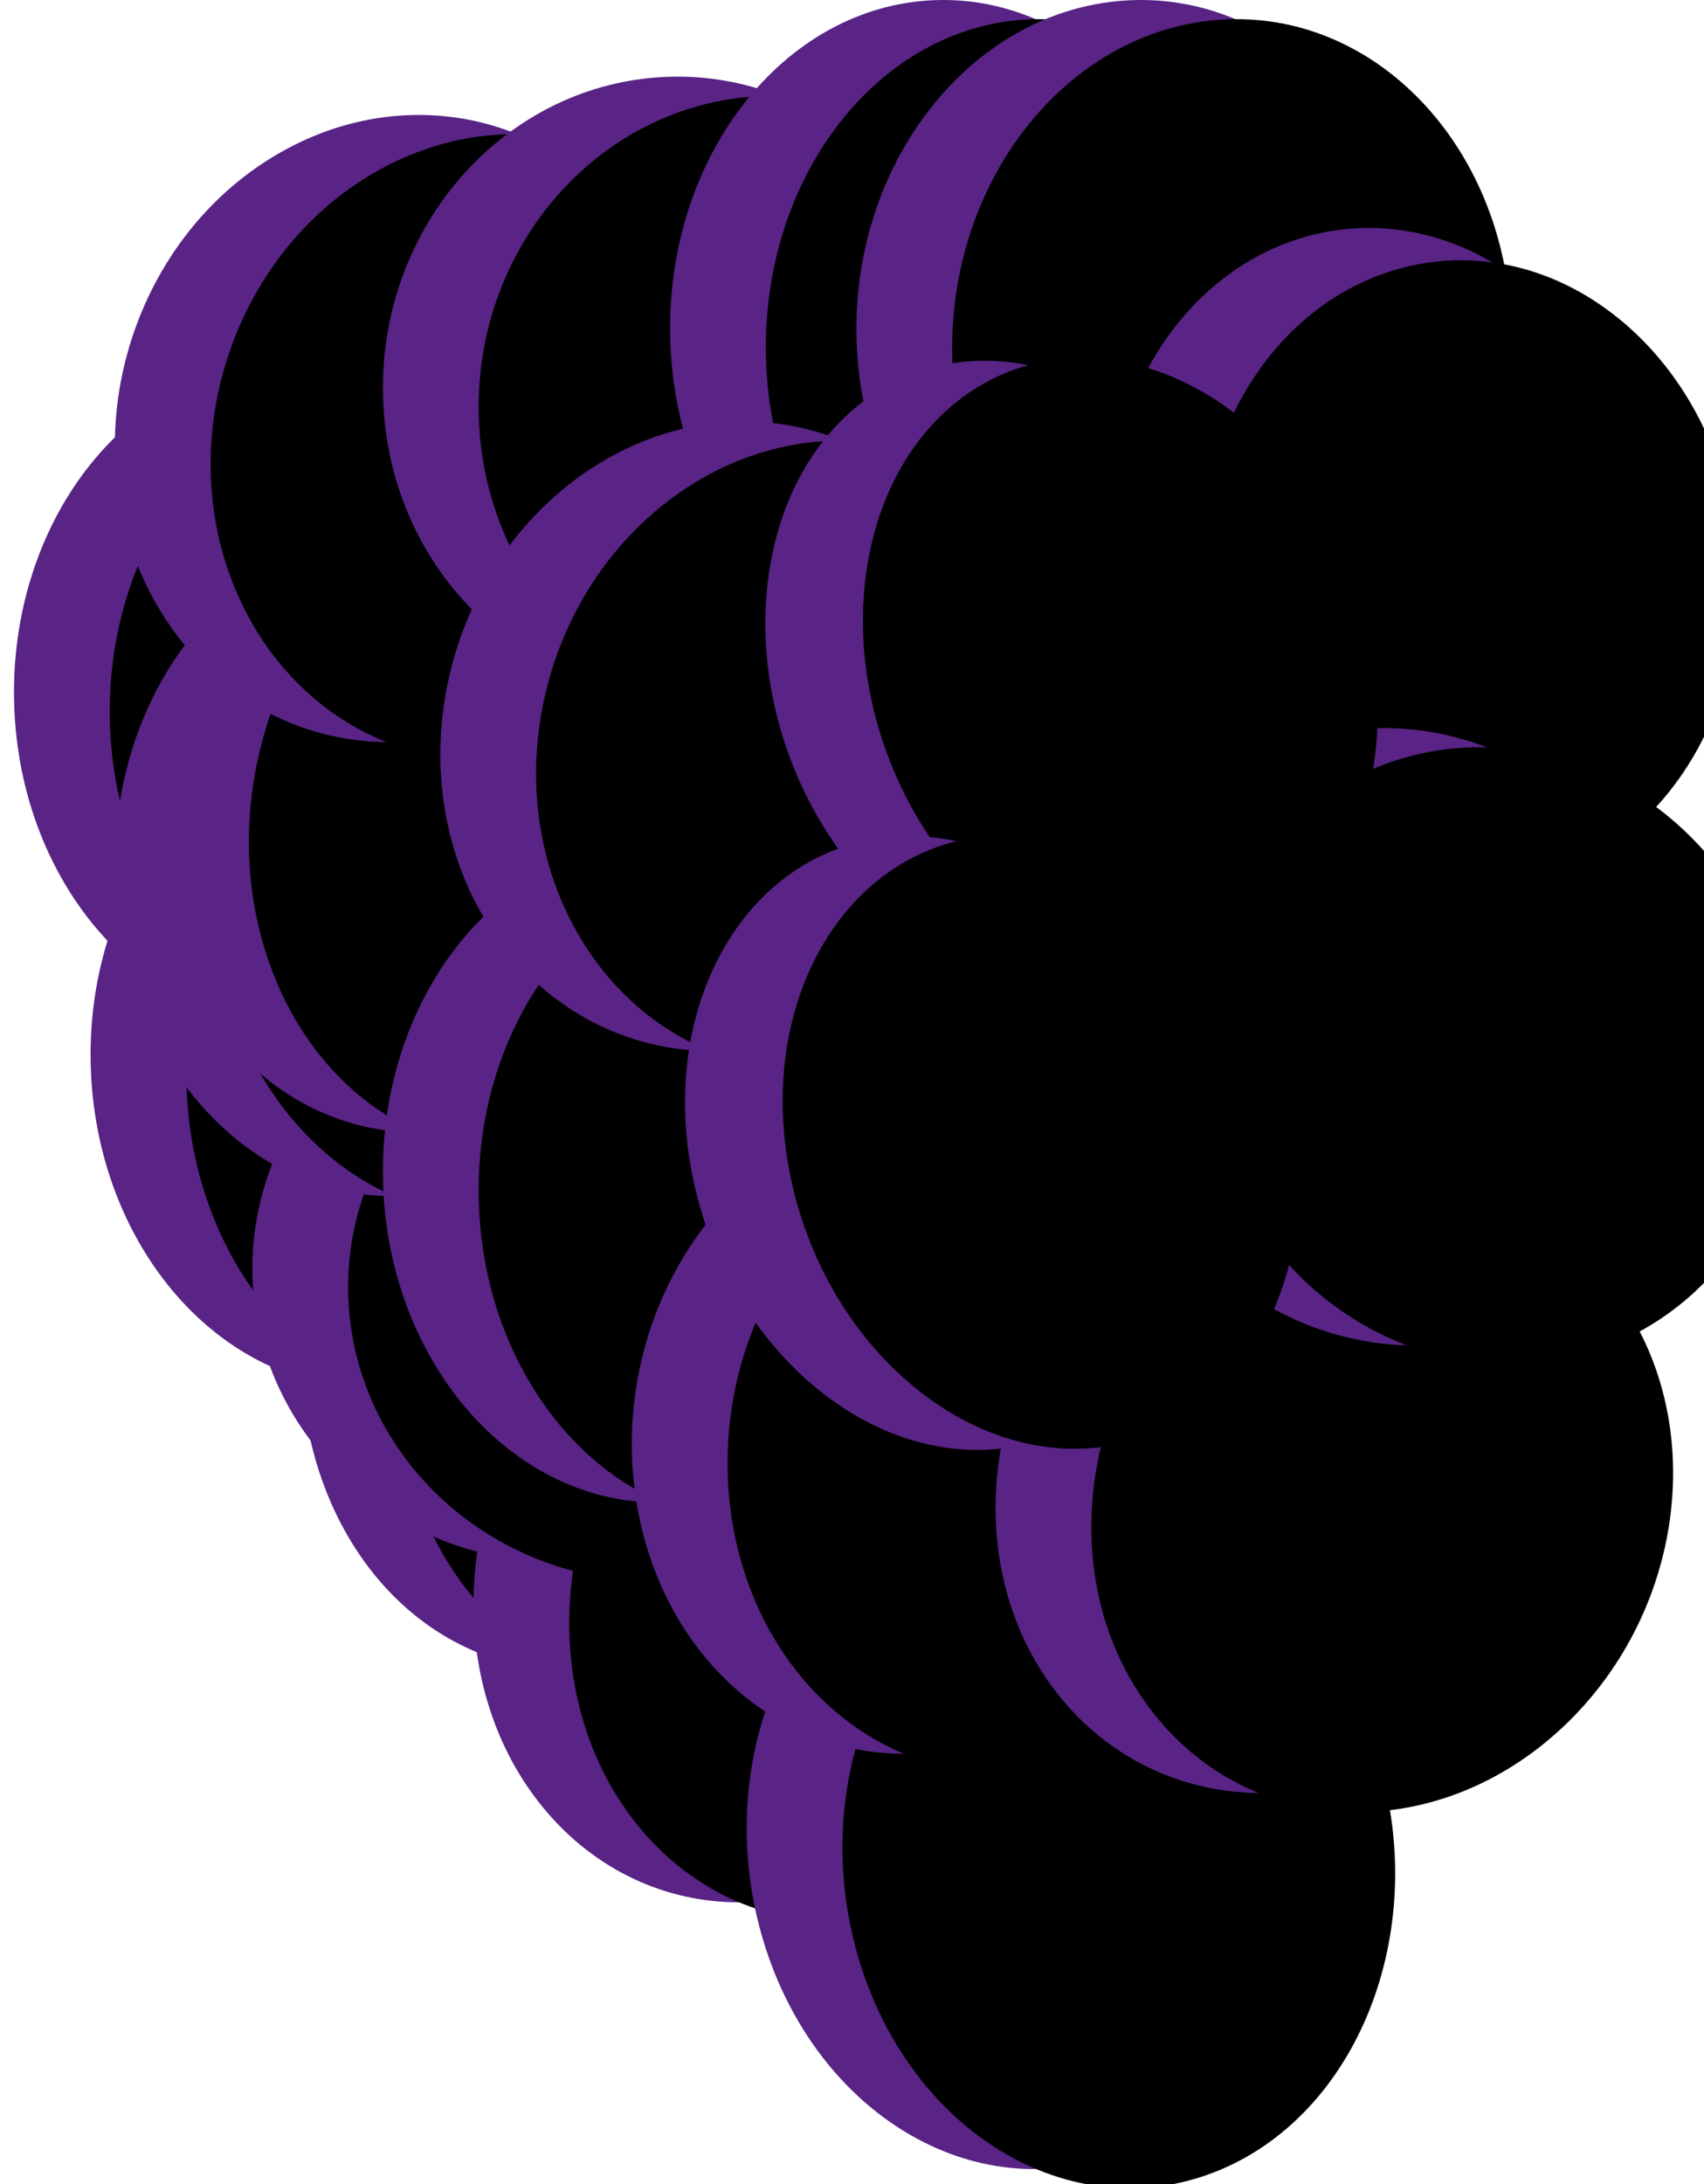 <?xml version="1.0" encoding="UTF-8"?>
<svg width="89px" height="114px" viewBox="0 0 89 114" version="1.1" xmlns="http://www.w3.org/2000/svg" xmlns:xlink="http://www.w3.org/1999/xlink">
    <!-- Generator: Sketch 53 (72520) - https://sketchapp.com -->
    <title>Group</title>
    <desc>Created with Sketch.</desc>
    <defs>
        <path d="M34.933,54.014 C42.32,57.207 45.857,66.991 42.832,75.866 C39.807,84.741 31.367,89.346 23.98,86.152 C16.593,82.958 13.057,73.175 16.082,64.3 C19.106,55.425 27.546,50.82 34.933,54.014 Z" id="path-1"></path>
        <filter x="-13.8%" y="-11.7%" width="127.7%" height="123.4%" filterUnits="objectBoundingBox" id="filter-2">
            <feGaussianBlur stdDeviation="1.5" in="SourceAlpha" result="shadowBlurInner1"></feGaussianBlur>
            <feOffset dx="5" dy="1" in="shadowBlurInner1" result="shadowOffsetInner1"></feOffset>
            <feComposite in="shadowOffsetInner1" in2="SourceAlpha" operator="arithmetic" k2="-1" k3="1" result="shadowInnerInner1"></feComposite>
            <feColorMatrix values="0 0 0 0 0   0 0 0 0 0   0 0 0 0 0  0 0 0 0.5 0" type="matrix" in="shadowInnerInner1"></feColorMatrix>
        </filter>
        <path d="M27.669,94.385 C22.273,87.867 22.902,77.327 29.075,70.844 C35.247,64.361 44.626,64.389 50.022,70.907 C55.418,77.425 54.789,87.964 48.616,94.448 C42.444,100.931 33.065,100.903 27.669,94.385 Z" id="path-3"></path>
        <filter x="-13.5%" y="-12.0%" width="126.9%" height="124.0%" filterUnits="objectBoundingBox" id="filter-4">
            <feGaussianBlur stdDeviation="1.5" in="SourceAlpha" result="shadowBlurInner1"></feGaussianBlur>
            <feOffset dx="5" dy="1" in="shadowBlurInner1" result="shadowOffsetInner1"></feOffset>
            <feComposite in="shadowOffsetInner1" in2="SourceAlpha" operator="arithmetic" k2="-1" k3="1" result="shadowInnerInner1"></feComposite>
            <feColorMatrix values="0 0 0 0 0   0 0 0 0 0   0 0 0 0 0  0 0 0 0.5 0" type="matrix" in="shadowInnerInner1"></feColorMatrix>
        </filter>
        <path d="M14.861,53.414 C6.954,53.725 0.305,46.275 0.01,36.775 C-0.284,27.274 5.887,19.32 13.795,19.009 C21.702,18.698 28.352,26.148 28.646,35.648 C28.941,45.149 22.769,53.103 14.861,53.414 Z" id="path-5"></path>
        <filter x="-14.0%" y="-11.6%" width="127.9%" height="123.2%" filterUnits="objectBoundingBox" id="filter-6">
            <feGaussianBlur stdDeviation="1.5" in="SourceAlpha" result="shadowBlurInner1"></feGaussianBlur>
            <feOffset dx="5" dy="1" in="shadowBlurInner1" result="shadowOffsetInner1"></feOffset>
            <feComposite in="shadowOffsetInner1" in2="SourceAlpha" operator="arithmetic" k2="-1" k3="1" result="shadowInnerInner1"></feComposite>
            <feColorMatrix values="0 0 0 0 0   0 0 0 0 0   0 0 0 0 0  0 0 0 0.5 0" type="matrix" in="shadowInnerInner1"></feColorMatrix>
        </filter>
        <path d="M17.266,38.037 C25.159,37.416 32.035,44.599 32.624,54.083 C33.213,63.566 27.291,71.757 19.398,72.379 C11.505,73.001 4.629,65.817 4.04,56.334 C3.452,46.851 9.373,38.659 17.266,38.037 Z" id="path-7"></path>
        <filter x="-14.0%" y="-11.6%" width="127.9%" height="123.2%" filterUnits="objectBoundingBox" id="filter-8">
            <feGaussianBlur stdDeviation="1.5" in="SourceAlpha" result="shadowBlurInner1"></feGaussianBlur>
            <feOffset dx="5" dy="1" in="shadowBlurInner1" result="shadowOffsetInner1"></feOffset>
            <feComposite in="shadowOffsetInner1" in2="SourceAlpha" operator="arithmetic" k2="-1" k3="1" result="shadowInnerInner1"></feComposite>
            <feColorMatrix values="0 0 0 0 0   0 0 0 0 0   0 0 0 0 0  0 0 0 0.5 0" type="matrix" in="shadowInnerInner1"></feColorMatrix>
        </filter>
        <ellipse id="path-9" cx="28.513" cy="66.188" rx="16.063" ry="15.37"></ellipse>
        <filter x="-13.1%" y="-12.4%" width="126.2%" height="124.7%" filterUnits="objectBoundingBox" id="filter-10">
            <feGaussianBlur stdDeviation="1.5" in="SourceAlpha" result="shadowBlurInner1"></feGaussianBlur>
            <feOffset dx="5" dy="1" in="shadowBlurInner1" result="shadowOffsetInner1"></feOffset>
            <feComposite in="shadowOffsetInner1" in2="SourceAlpha" operator="arithmetic" k2="-1" k3="1" result="shadowInnerInner1"></feComposite>
            <feColorMatrix values="0 0 0 0 0   0 0 0 0 0   0 0 0 0 0  0 0 0 0.5 0" type="matrix" in="shadowInnerInner1"></feColorMatrix>
        </filter>
        <path d="M20.13,62.414 C12.222,62.725 5.573,55.275 5.279,45.775 C4.984,36.274 11.156,28.32 19.063,28.009 C26.971,27.698 33.62,35.148 33.915,44.648 C34.209,54.149 28.038,62.103 20.13,62.414 Z" id="path-11"></path>
        <filter x="-14.0%" y="-11.6%" width="127.9%" height="123.2%" filterUnits="objectBoundingBox" id="filter-12">
            <feGaussianBlur stdDeviation="1.5" in="SourceAlpha" result="shadowBlurInner1"></feGaussianBlur>
            <feOffset dx="5" dy="1" in="shadowBlurInner1" result="shadowOffsetInner1"></feOffset>
            <feComposite in="shadowOffsetInner1" in2="SourceAlpha" operator="arithmetic" k2="-1" k3="1" result="shadowInnerInner1"></feComposite>
            <feColorMatrix values="0 0 0 0 0   0 0 0 0 0   0 0 0 0 0  0 0 0 0.5 0" type="matrix" in="shadowInnerInner1"></feColorMatrix>
        </filter>
        <path d="M18.12,58.752 C10.376,56.86 5.728,47.85 7.736,38.626 C9.745,29.403 17.65,23.459 25.393,25.351 C33.137,27.243 37.785,36.253 35.777,45.477 C33.768,54.7 25.863,60.643 18.12,58.752 Z" id="path-13"></path>
        <filter x="-13.8%" y="-11.7%" width="127.6%" height="123.5%" filterUnits="objectBoundingBox" id="filter-14">
            <feGaussianBlur stdDeviation="1.5" in="SourceAlpha" result="shadowBlurInner1"></feGaussianBlur>
            <feOffset dx="5" dy="1" in="shadowBlurInner1" result="shadowOffsetInner1"></feOffset>
            <feComposite in="shadowOffsetInner1" in2="SourceAlpha" operator="arithmetic" k2="-1" k3="1" result="shadowInnerInner1"></feComposite>
            <feColorMatrix values="0 0 0 0 0   0 0 0 0 0   0 0 0 0 0  0 0 0 0.5 0" type="matrix" in="shadowInnerInner1"></feColorMatrix>
        </filter>
        <path d="M33.978,14.553 C37.571,22.494 34.386,32.43 26.866,36.745 C19.346,41.061 10.338,38.123 6.746,30.182 C3.154,22.241 6.338,12.305 13.858,7.989 C21.378,3.674 30.386,6.612 33.978,14.553 Z" id="path-15"></path>
        <filter x="-13.3%" y="-12.2%" width="126.5%" height="124.4%" filterUnits="objectBoundingBox" id="filter-16">
            <feGaussianBlur stdDeviation="1.5" in="SourceAlpha" result="shadowBlurInner1"></feGaussianBlur>
            <feOffset dx="5" dy="1" in="shadowBlurInner1" result="shadowOffsetInner1"></feOffset>
            <feComposite in="shadowOffsetInner1" in2="SourceAlpha" operator="arithmetic" k2="-1" k3="1" result="shadowInnerInner1"></feComposite>
            <feColorMatrix values="0 0 0 0 0   0 0 0 0 0   0 0 0 0 0  0 0 0 0.5 0" type="matrix" in="shadowInnerInner1"></feColorMatrix>
        </filter>
        <path d="M49.809,19.239 C50.223,28.139 43.726,35.758 35.298,36.255 C26.87,36.753 19.701,29.941 19.287,21.041 C18.873,12.141 25.37,4.523 33.798,4.026 C42.227,3.528 49.395,10.34 49.809,19.239 Z" id="path-17"></path>
        <filter x="-13.1%" y="-12.4%" width="126.2%" height="124.8%" filterUnits="objectBoundingBox" id="filter-18">
            <feGaussianBlur stdDeviation="1.5" in="SourceAlpha" result="shadowBlurInner1"></feGaussianBlur>
            <feOffset dx="5" dy="1" in="shadowBlurInner1" result="shadowOffsetInner1"></feOffset>
            <feComposite in="shadowOffsetInner1" in2="SourceAlpha" operator="arithmetic" k2="-1" k3="1" result="shadowInnerInner1"></feComposite>
            <feColorMatrix values="0 0 0 0 0   0 0 0 0 0   0 0 0 0 0  0 0 0 0.5 0" type="matrix" in="shadowInnerInner1"></feColorMatrix>
        </filter>
        <path d="M34.13,78.414 C26.222,78.725 19.573,71.275 19.279,61.775 C18.984,52.274 25.156,44.32 33.063,44.009 C40.971,43.698 47.62,51.148 47.915,60.648 C48.209,70.149 42.038,78.103 34.13,78.414 Z" id="path-19"></path>
        <filter x="-14.0%" y="-11.6%" width="127.9%" height="123.2%" filterUnits="objectBoundingBox" id="filter-20">
            <feGaussianBlur stdDeviation="1.5" in="SourceAlpha" result="shadowBlurInner1"></feGaussianBlur>
            <feOffset dx="5" dy="1" in="shadowBlurInner1" result="shadowOffsetInner1"></feOffset>
            <feComposite in="shadowOffsetInner1" in2="SourceAlpha" operator="arithmetic" k2="-1" k3="1" result="shadowInnerInner1"></feComposite>
            <feColorMatrix values="0 0 0 0 0   0 0 0 0 0   0 0 0 0 0  0 0 0 0.5 0" type="matrix" in="shadowInnerInner1"></feColorMatrix>
        </filter>
        <path d="M57.679,112.381 C50.197,115.283 41.905,110.348 39.157,101.36 C36.41,92.372 40.247,82.733 47.728,79.832 C55.21,76.93 63.502,81.864 66.25,90.853 C68.998,99.841 65.16,109.48 57.679,112.381 Z" id="path-21"></path>
        <filter x="-13.9%" y="-11.7%" width="127.7%" height="123.4%" filterUnits="objectBoundingBox" id="filter-22">
            <feGaussianBlur stdDeviation="1.5" in="SourceAlpha" result="shadowBlurInner1"></feGaussianBlur>
            <feOffset dx="5" dy="1" in="shadowBlurInner1" result="shadowOffsetInner1"></feOffset>
            <feComposite in="shadowOffsetInner1" in2="SourceAlpha" operator="arithmetic" k2="-1" k3="1" result="shadowInnerInner1"></feComposite>
            <feColorMatrix values="0 0 0 0 0   0 0 0 0 0   0 0 0 0 0  0 0 0 0.5 0" type="matrix" in="shadowInnerInner1"></feColorMatrix>
        </filter>
        <path d="M59.861,76.414 C51.954,76.725 45.305,69.275 45.01,59.775 C44.716,50.274 50.887,42.32 58.795,42.009 C66.702,41.698 73.352,49.148 73.646,58.648 C73.941,68.149 67.769,76.103 59.861,76.414 Z" id="path-23"></path>
        <filter x="-14.0%" y="-11.6%" width="127.9%" height="123.2%" filterUnits="objectBoundingBox" id="filter-24">
            <feGaussianBlur stdDeviation="1.5" in="SourceAlpha" result="shadowBlurInner1"></feGaussianBlur>
            <feOffset dx="5" dy="1" in="shadowBlurInner1" result="shadowOffsetInner1"></feOffset>
            <feComposite in="shadowOffsetInner1" in2="SourceAlpha" operator="arithmetic" k2="-1" k3="1" result="shadowInnerInner1"></feComposite>
            <feColorMatrix values="0 0 0 0 0   0 0 0 0 0   0 0 0 0 0  0 0 0 0.5 0" type="matrix" in="shadowInnerInner1"></feColorMatrix>
        </filter>
        <path d="M49.13,34.414 C41.222,34.725 34.573,27.275 34.279,17.775 C33.984,8.274 40.156,0.32 48.063,0.009 C55.971,-0.302 62.62,7.148 62.915,16.648 C63.209,26.149 57.038,34.103 49.13,34.414 Z" id="path-25"></path>
        <filter x="-14.0%" y="-11.6%" width="127.9%" height="123.2%" filterUnits="objectBoundingBox" id="filter-26">
            <feGaussianBlur stdDeviation="1.5" in="SourceAlpha" result="shadowBlurInner1"></feGaussianBlur>
            <feOffset dx="5" dy="1" in="shadowBlurInner1" result="shadowOffsetInner1"></feOffset>
            <feComposite in="shadowOffsetInner1" in2="SourceAlpha" operator="arithmetic" k2="-1" k3="1" result="shadowInnerInner1"></feComposite>
            <feColorMatrix values="0 0 0 0 0   0 0 0 0 0   0 0 0 0 0  0 0 0 0.5 0" type="matrix" in="shadowInnerInner1"></feColorMatrix>
        </filter>
        <path d="M38.534,88.835 C31.879,83.801 30.271,73.421 34.941,65.651 C39.612,57.881 48.792,55.662 55.446,60.697 C62.101,65.731 63.709,76.111 59.039,83.881 C54.368,91.652 45.188,93.87 38.534,88.835 Z" id="path-27"></path>
        <filter x="-13.6%" y="-11.9%" width="127.2%" height="123.9%" filterUnits="objectBoundingBox" id="filter-28">
            <feGaussianBlur stdDeviation="1.5" in="SourceAlpha" result="shadowBlurInner1"></feGaussianBlur>
            <feOffset dx="5" dy="1" in="shadowBlurInner1" result="shadowOffsetInner1"></feOffset>
            <feComposite in="shadowOffsetInner1" in2="SourceAlpha" operator="arithmetic" k2="-1" k3="1" result="shadowInnerInner1"></feComposite>
            <feColorMatrix values="0 0 0 0 0   0 0 0 0 0   0 0 0 0 0  0 0 0 0.5 0" type="matrix" in="shadowInnerInner1"></feColorMatrix>
        </filter>
        <path d="M54.581,88.503 C49.351,81.975 50.432,71.663 56.993,65.471 C63.555,59.279 73.114,59.552 78.343,66.081 C83.573,72.609 82.492,82.921 75.93,89.113 C69.369,95.304 59.81,95.032 54.581,88.503 Z" id="path-29"></path>
        <filter x="-13.2%" y="-12.3%" width="126.3%" height="124.6%" filterUnits="objectBoundingBox" id="filter-30">
            <feGaussianBlur stdDeviation="1.5" in="SourceAlpha" result="shadowBlurInner1"></feGaussianBlur>
            <feOffset dx="5" dy="1" in="shadowBlurInner1" result="shadowOffsetInner1"></feOffset>
            <feComposite in="shadowOffsetInner1" in2="SourceAlpha" operator="arithmetic" k2="-1" k3="1" result="shadowInnerInner1"></feComposite>
            <feColorMatrix values="0 0 0 0 0   0 0 0 0 0   0 0 0 0 0  0 0 0 0.5 0" type="matrix" in="shadowInnerInner1"></feColorMatrix>
        </filter>
        <path d="M24.207,47.296 C20.131,39.657 22.692,29.495 29.927,24.599 C37.161,19.703 46.33,21.927 50.405,29.566 C54.48,37.205 51.919,47.367 44.685,52.263 C37.45,57.159 28.282,54.935 24.207,47.296 Z" id="path-31"></path>
        <filter x="-13.3%" y="-12.2%" width="126.6%" height="124.3%" filterUnits="objectBoundingBox" id="filter-32">
            <feGaussianBlur stdDeviation="1.5" in="SourceAlpha" result="shadowBlurInner1"></feGaussianBlur>
            <feOffset dx="5" dy="1" in="shadowBlurInner1" result="shadowOffsetInner1"></feOffset>
            <feComposite in="shadowOffsetInner1" in2="SourceAlpha" operator="arithmetic" k2="-1" k3="1" result="shadowInnerInner1"></feComposite>
            <feColorMatrix values="0 0 0 0 0   0 0 0 0 0   0 0 0 0 0  0 0 0 0.5 0" type="matrix" in="shadowInnerInner1"></feColorMatrix>
        </filter>
        <path d="M59.236,33.747 C51.179,34.309 44.363,27.216 44.014,17.906 C43.665,8.595 49.914,0.593 57.971,0.031 C66.029,-0.53 72.845,6.562 73.194,15.873 C73.543,25.183 67.294,33.186 59.236,33.747 Z" id="path-33"></path>
        <filter x="-13.7%" y="-11.8%" width="127.4%" height="123.7%" filterUnits="objectBoundingBox" id="filter-34">
            <feGaussianBlur stdDeviation="1.5" in="SourceAlpha" result="shadowBlurInner1"></feGaussianBlur>
            <feOffset dx="5" dy="1" in="shadowBlurInner1" result="shadowOffsetInner1"></feOffset>
            <feComposite in="shadowOffsetInner1" in2="SourceAlpha" operator="arithmetic" k2="-1" k3="1" result="shadowInnerInner1"></feComposite>
            <feColorMatrix values="0 0 0 0 0   0 0 0 0 0   0 0 0 0 0  0 0 0 0.5 0" type="matrix" in="shadowInnerInner1"></feColorMatrix>
        </filter>
        <path d="M48.345,30.316 C53.536,23.59 62.908,23.193 69.278,29.43 C75.648,35.667 76.603,46.175 71.412,52.901 C66.221,59.627 56.849,60.024 50.48,53.787 C44.11,47.55 43.154,37.042 48.345,30.316 Z" id="path-35"></path>
        <filter x="-13.4%" y="-12.0%" width="126.9%" height="124.1%" filterUnits="objectBoundingBox" id="filter-36">
            <feGaussianBlur stdDeviation="1.5" in="SourceAlpha" result="shadowBlurInner1"></feGaussianBlur>
            <feOffset dx="5" dy="1" in="shadowBlurInner1" result="shadowOffsetInner1"></feOffset>
            <feComposite in="shadowOffsetInner1" in2="SourceAlpha" operator="arithmetic" k2="-1" k3="1" result="shadowInnerInner1"></feComposite>
            <feColorMatrix values="0 0 0 0 0   0 0 0 0 0   0 0 0 0 0  0 0 0 0.5 0" type="matrix" in="shadowInnerInner1"></feColorMatrix>
        </filter>
        <path d="M84.168,35.942 C80.981,43.869 72.591,46.862 65.429,42.627 C58.266,38.392 55.042,28.534 58.229,20.608 C61.416,12.681 69.806,9.688 76.968,13.923 C84.131,18.158 87.354,28.016 84.168,35.942 Z" id="path-37"></path>
        <filter x="-14.1%" y="-12.3%" width="128.2%" height="124.6%" filterUnits="objectBoundingBox" id="filter-38">
            <feGaussianBlur stdDeviation="1.5" in="SourceAlpha" result="shadowBlurInner1"></feGaussianBlur>
            <feOffset dx="5" dy="1" in="shadowBlurInner1" result="shadowOffsetInner1"></feOffset>
            <feComposite in="shadowOffsetInner1" in2="SourceAlpha" operator="arithmetic" k2="-1" k3="1" result="shadowInnerInner1"></feComposite>
            <feColorMatrix values="0 0 0 0 0   0 0 0 0 0   0 0 0 0 0  0 0 0 0.5 0" type="matrix" in="shadowInnerInner1"></feColorMatrix>
        </filter>
        <path d="M57.317,50.081 C59.023,41.468 67.128,36.29 75.42,38.516 C83.713,40.742 89.054,49.528 87.348,58.141 C85.643,66.753 77.538,71.931 69.245,69.705 C60.952,67.479 55.612,58.693 57.317,50.081 Z" id="path-39"></path>
        <filter x="-13.0%" y="-12.4%" width="126.1%" height="124.8%" filterUnits="objectBoundingBox" id="filter-40">
            <feGaussianBlur stdDeviation="1.5" in="SourceAlpha" result="shadowBlurInner1"></feGaussianBlur>
            <feOffset dx="5" dy="1" in="shadowBlurInner1" result="shadowOffsetInner1"></feOffset>
            <feComposite in="shadowOffsetInner1" in2="SourceAlpha" operator="arithmetic" k2="-1" k3="1" result="shadowInnerInner1"></feComposite>
            <feColorMatrix values="0 0 0 0 0   0 0 0 0 0   0 0 0 0 0  0 0 0 0.5 0" type="matrix" in="shadowInnerInner1"></feColorMatrix>
        </filter>
        <path d="M64.28,43.262 C60.953,51.057 53.067,53.64 46.665,49.031 C40.263,44.422 37.77,34.367 41.097,26.573 C44.424,18.778 52.31,16.195 58.712,20.804 C65.114,25.413 67.607,35.468 64.28,43.262 Z" id="path-41"></path>
        <filter x="-15.3%" y="-12.2%" width="130.6%" height="124.4%" filterUnits="objectBoundingBox" id="filter-42">
            <feGaussianBlur stdDeviation="1.5" in="SourceAlpha" result="shadowBlurInner1"></feGaussianBlur>
            <feOffset dx="5" dy="1" in="shadowBlurInner1" result="shadowOffsetInner1"></feOffset>
            <feComposite in="shadowOffsetInner1" in2="SourceAlpha" operator="arithmetic" k2="-1" k3="1" result="shadowInnerInner1"></feComposite>
            <feColorMatrix values="0 0 0 0 0   0 0 0 0 0   0 0 0 0 0  0 0 0 0.5 0" type="matrix" in="shadowInnerInner1"></feColorMatrix>
        </filter>
        <path d="M38.989,47.863 C44,41.669 52.336,41.929 57.608,48.444 C62.88,54.959 63.092,65.261 58.081,71.455 C53.07,77.649 44.734,77.39 39.462,70.875 C34.19,64.36 33.978,54.057 38.989,47.863 Z" id="path-43"></path>
        <filter x="-15.2%" y="-12.3%" width="130.4%" height="124.6%" filterUnits="objectBoundingBox" id="filter-44">
            <feGaussianBlur stdDeviation="1.5" in="SourceAlpha" result="shadowBlurInner1"></feGaussianBlur>
            <feOffset dx="5" dy="1" in="shadowBlurInner1" result="shadowOffsetInner1"></feOffset>
            <feComposite in="shadowOffsetInner1" in2="SourceAlpha" operator="arithmetic" k2="-1" k3="1" result="shadowInnerInner1"></feComposite>
            <feColorMatrix values="0 0 0 0 0   0 0 0 0 0   0 0 0 0 0  0 0 0 0.5 0" type="matrix" in="shadowInnerInner1"></feColorMatrix>
        </filter>
    </defs>
    <g id="Symbols" stroke="none" stroke-width="1" fill="none" fill-rule="evenodd">
        <g id="8-Dio-Grapes" transform="translate(0, -19)">
            <g id="Grapes">
                <g id="Group" transform="translate(0.731, 19)">
                    <g id="Oval">
                        <use fill="#592486" fill-rule="evenodd" xlink:href="#path-1"></use>
                        <use fill="black" fill-opacity="1" filter="url(#filter-2)" xlink:href="#path-1"></use>
                    </g>
                    <g id="Oval-Copy">
                        <use fill="#592486" fill-rule="evenodd" xlink:href="#path-3"></use>
                        <use fill="black" fill-opacity="1" filter="url(#filter-4)" xlink:href="#path-3"></use>
                    </g>
                    <g id="Oval-Copy-4">
                        <use fill="#592486" fill-rule="evenodd" xlink:href="#path-5"></use>
                        <use fill="black" fill-opacity="1" filter="url(#filter-6)" xlink:href="#path-5"></use>
                    </g>
                    <g id="Oval-Copy-8">
                        <use fill="#592486" fill-rule="evenodd" xlink:href="#path-7"></use>
                        <use fill="black" fill-opacity="1" filter="url(#filter-8)" xlink:href="#path-7"></use>
                    </g>
                    <g id="Oval-Copy-21">
                        <use fill="#592486" fill-rule="evenodd" xlink:href="#path-9"></use>
                        <use fill="black" fill-opacity="1" filter="url(#filter-10)" xlink:href="#path-9"></use>
                    </g>
                    <g id="Oval-Copy-3">
                        <use fill="#592486" fill-rule="evenodd" xlink:href="#path-11"></use>
                        <use fill="black" fill-opacity="1" filter="url(#filter-12)" xlink:href="#path-11"></use>
                    </g>
                    <g id="Oval-Copy-12">
                        <use fill="#592486" fill-rule="evenodd" xlink:href="#path-13"></use>
                        <use fill="black" fill-opacity="1" filter="url(#filter-14)" xlink:href="#path-13"></use>
                    </g>
                    <g id="Oval-Copy-20">
                        <use fill="#592486" fill-rule="evenodd" xlink:href="#path-15"></use>
                        <use fill="black" fill-opacity="1" filter="url(#filter-16)" xlink:href="#path-15"></use>
                    </g>
                    <g id="Oval-Copy-23">
                        <use fill="#592486" fill-rule="evenodd" xlink:href="#path-17"></use>
                        <use fill="black" fill-opacity="1" filter="url(#filter-18)" xlink:href="#path-17"></use>
                    </g>
                    <g id="Oval-Copy-5">
                        <use fill="#592486" fill-rule="evenodd" xlink:href="#path-19"></use>
                        <use fill="black" fill-opacity="1" filter="url(#filter-20)" xlink:href="#path-19"></use>
                    </g>
                    <g id="Oval-Copy-9">
                        <use fill="#592486" fill-rule="evenodd" xlink:href="#path-21"></use>
                        <use fill="black" fill-opacity="1" filter="url(#filter-22)" xlink:href="#path-21"></use>
                    </g>
                    <g id="Oval-Copy-10">
                        <use fill="#592486" fill-rule="evenodd" xlink:href="#path-23"></use>
                        <use fill="black" fill-opacity="1" filter="url(#filter-24)" xlink:href="#path-23"></use>
                    </g>
                    <g id="Oval-Copy-11">
                        <use fill="#592486" fill-rule="evenodd" xlink:href="#path-25"></use>
                        <use fill="black" fill-opacity="1" filter="url(#filter-26)" xlink:href="#path-25"></use>
                    </g>
                    <g id="Oval-Copy-7">
                        <use fill="#592486" fill-rule="evenodd" xlink:href="#path-27"></use>
                        <use fill="black" fill-opacity="1" filter="url(#filter-28)" xlink:href="#path-27"></use>
                    </g>
                    <g id="Oval-Copy-15">
                        <use fill="#592486" fill-rule="evenodd" xlink:href="#path-29"></use>
                        <use fill="black" fill-opacity="1" filter="url(#filter-30)" xlink:href="#path-29"></use>
                    </g>
                    <g id="Oval-Copy-13">
                        <use fill="#592486" fill-rule="evenodd" xlink:href="#path-31"></use>
                        <use fill="black" fill-opacity="1" filter="url(#filter-32)" xlink:href="#path-31"></use>
                    </g>
                    <g id="Oval-Copy-19">
                        <use fill="#592486" fill-rule="evenodd" xlink:href="#path-33"></use>
                        <use fill="black" fill-opacity="1" filter="url(#filter-34)" xlink:href="#path-33"></use>
                    </g>
                    <g id="Oval-Copy-14">
                        <use fill="#592486" fill-rule="evenodd" xlink:href="#path-35"></use>
                        <use fill="black" fill-opacity="1" filter="url(#filter-36)" xlink:href="#path-35"></use>
                    </g>
                    <g id="Oval-Copy-16" transform="translate(71.198, 28.275) rotate(8) translate(-71.198, -28.275) ">
                        <use fill="#592486" fill-rule="evenodd" xlink:href="#path-37"></use>
                        <use fill="black" fill-opacity="1" filter="url(#filter-38)" xlink:href="#path-37"></use>
                    </g>
                    <g id="Oval-Copy-17">
                        <use fill="#592486" fill-rule="evenodd" xlink:href="#path-39"></use>
                        <use fill="black" fill-opacity="1" filter="url(#filter-40)" xlink:href="#path-39"></use>
                    </g>
                    <g id="Oval-Copy-18" transform="translate(52.689, 34.918) rotate(-13) translate(-52.689, -34.918) ">
                        <use fill="#592486" fill-rule="evenodd" xlink:href="#path-41"></use>
                        <use fill="black" fill-opacity="1" filter="url(#filter-42)" xlink:href="#path-41"></use>
                    </g>
                    <g id="Oval-Copy-6" transform="translate(48.535, 59.659) rotate(-12) translate(-48.535, -59.659) ">
                        <use fill="#592486" fill-rule="evenodd" xlink:href="#path-43"></use>
                        <use fill="black" fill-opacity="1" filter="url(#filter-44)" xlink:href="#path-43"></use>
                    </g>
                </g>
            </g>
        </g>
    </g>
</svg>